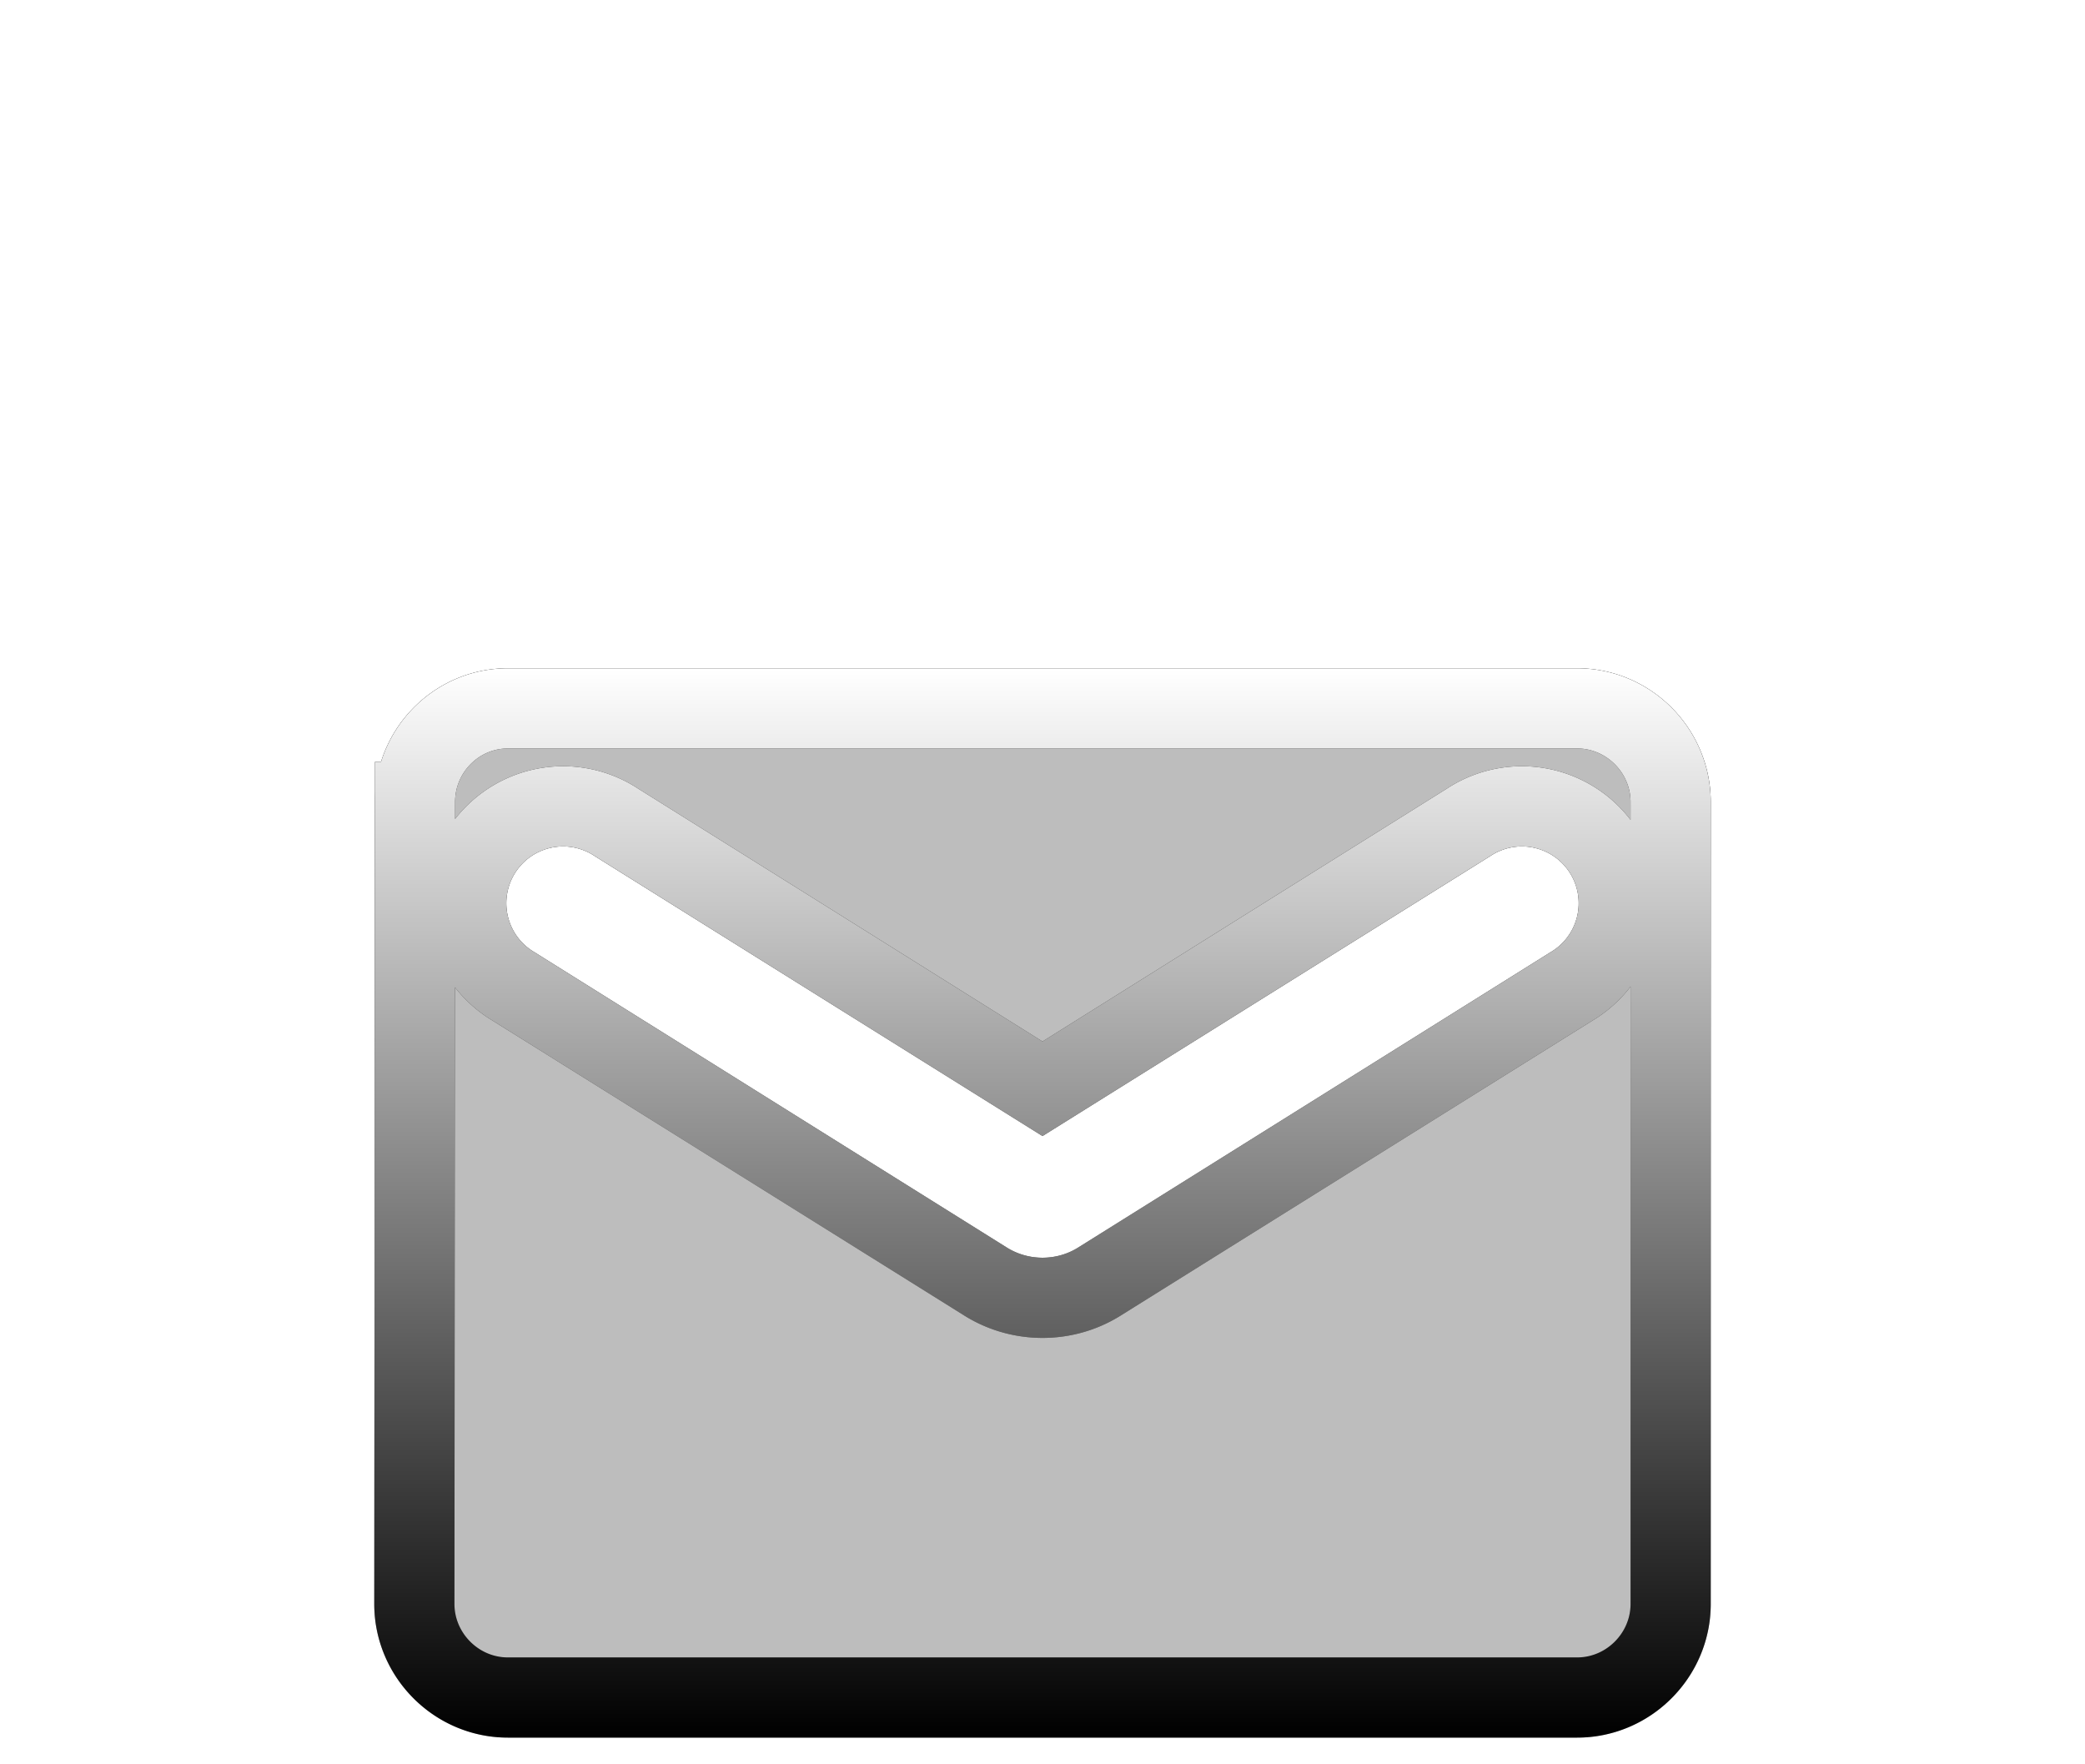 <svg width="26" height="22" fill="none" xmlns="http://www.w3.org/2000/svg"><g filter="url(#prefix__filter0_dd)"><path d="M19.667.333H6.333c-.916 0-1.658.75-1.658 1.667l-.008 10c0 .917.75 1.667 1.666 1.667h13.334c.916 0 1.666-.75 1.666-1.667V2c0-.917-.75-1.667-1.666-1.667zm-.334 3.542l-5.891 3.683a.843.843 0 01-.884 0L6.667 3.875a.708.708 0 11.75-1.2L13 6.167l5.583-3.492a.708.708 0 11.75 1.2z" fill="#BDBDBD"/><path d="M5.175 2v0c0-.644.521-1.167 1.158-1.167h13.334c.64 0 1.166.526 1.166 1.167v10c0 .64-.526 1.167-1.166 1.167H6.333c-.64 0-1.166-.527-1.166-1.167 0 0 0 0 0 0l.008-10zm8.532 5.982h0l5.883-3.678a1.208 1.208 0 10-1.28-2.048L13 5.576l-5.31-3.32a1.208 1.208 0 10-1.28 2.048l5.883 3.678h0c.43.268.985.268 1.414 0z" stroke="#000"/><path d="M5.175 2v0c0-.644.521-1.167 1.158-1.167h13.334c.64 0 1.166.526 1.166 1.167v10c0 .64-.526 1.167-1.166 1.167H6.333c-.64 0-1.166-.527-1.166-1.167 0 0 0 0 0 0l.008-10zm8.532 5.982h0l5.883-3.678a1.208 1.208 0 10-1.28-2.048L13 5.576l-5.31-3.32a1.208 1.208 0 10-1.28 2.048l5.883 3.678h0c.43.268.985.268 1.414 0z" stroke="url(#prefix__paint0_linear)"/></g><defs><linearGradient id="prefix__paint0_linear" x1="13" y1=".333" x2="13" y2="13.667" gradientUnits="userSpaceOnUse"><stop stop-color="#fff"/><stop offset="1" stop-color="#fff" stop-opacity="0"/></linearGradient><filter id="prefix__filter0_dd" x=".667" y=".333" width="24.667" height="21.333" filterUnits="userSpaceOnUse" color-interpolation-filters="sRGB"><feFlood flood-opacity="0" result="BackgroundImageFix"/><feColorMatrix in="SourceAlpha" values="0 0 0 0 0 0 0 0 0 0 0 0 0 0 0 0 0 0 127 0"/><feOffset dy="4"/><feGaussianBlur stdDeviation="2"/><feColorMatrix values="0 0 0 0 0 0 0 0 0 0 0 0 0 0 0 0 0 0 0.25 0"/><feBlend in2="BackgroundImageFix" result="effect1_dropShadow"/><feColorMatrix in="SourceAlpha" values="0 0 0 0 0 0 0 0 0 0 0 0 0 0 0 0 0 0 127 0"/><feOffset dy="4"/><feGaussianBlur stdDeviation="2"/><feColorMatrix values="0 0 0 0 0 0 0 0 0 0 0 0 0 0 0 0 0 0 0.25 0"/><feBlend in2="effect1_dropShadow" result="effect2_dropShadow"/><feBlend in="SourceGraphic" in2="effect2_dropShadow" result="shape"/></filter></defs></svg>